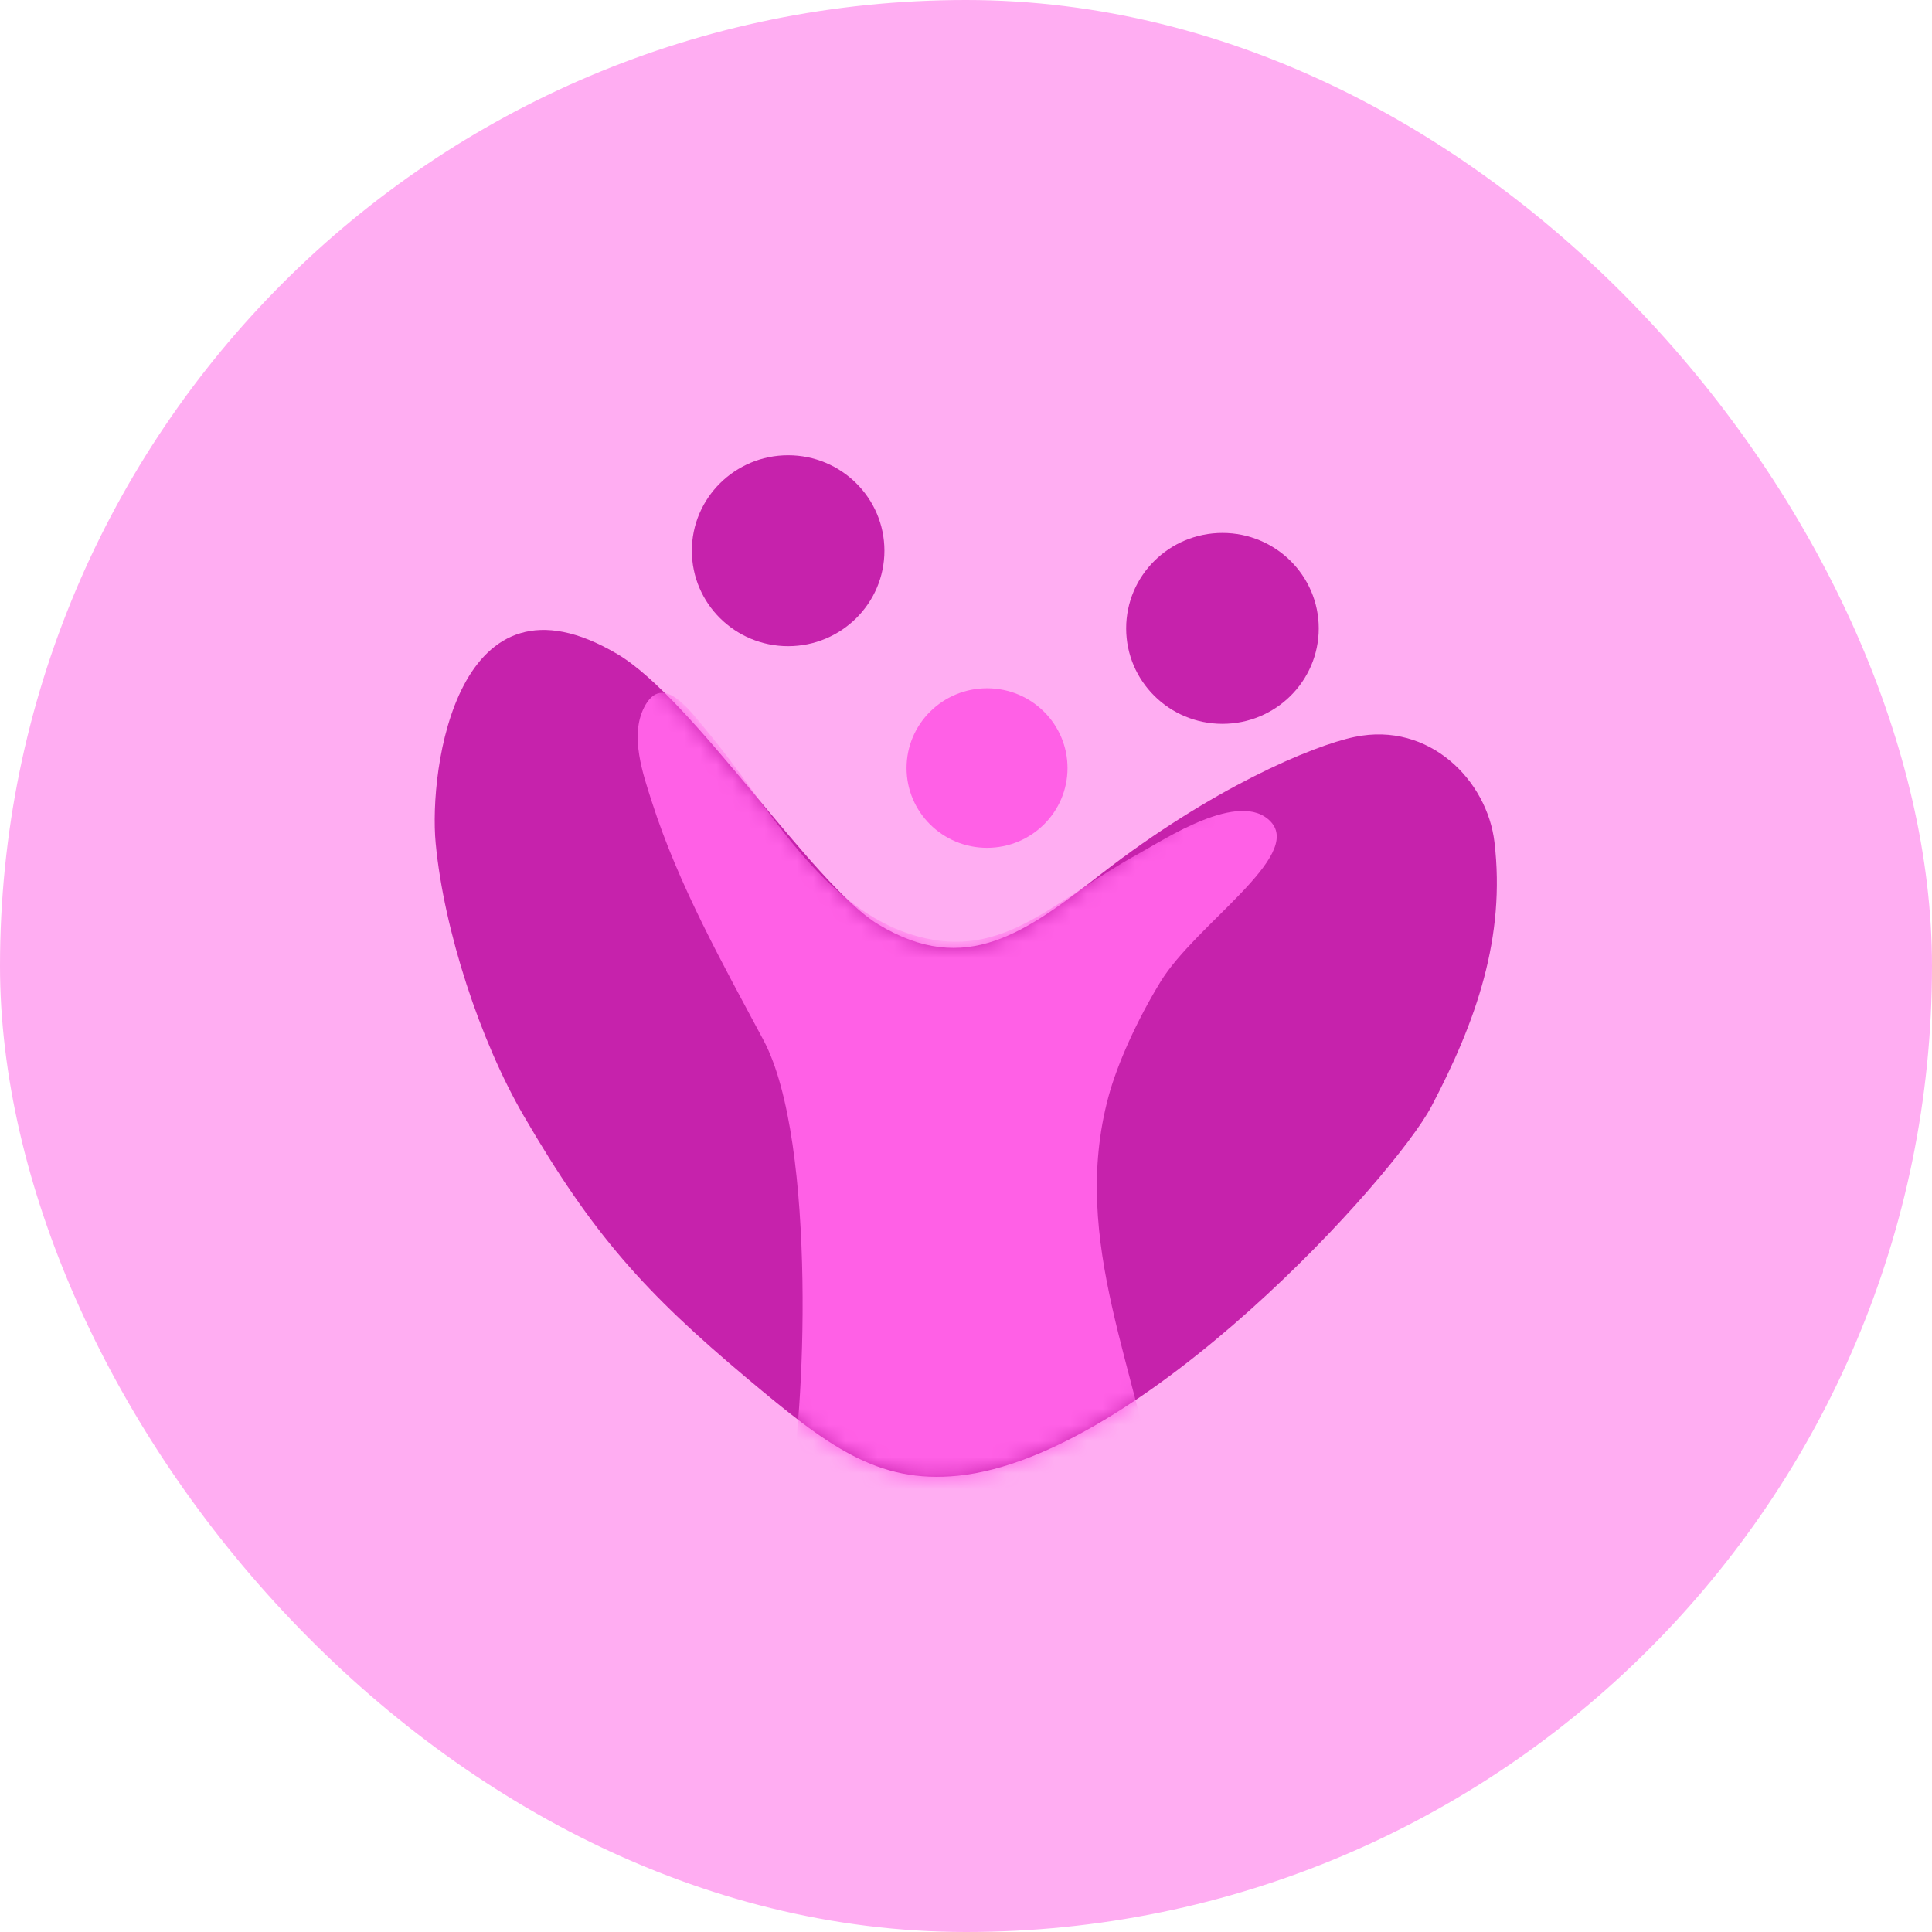 <svg width="120" height="120" viewBox="0 0 120 120" fill="none" xmlns="http://www.w3.org/2000/svg">
<rect width="120" height="120" rx="60" fill="#FFADF2"/>
<path fill-rule="evenodd" clip-rule="evenodd" d="M38.354 40.63C43.078 43.427 50.515 54.979 54.544 57.414C59.999 60.711 63.729 57.904 68.436 54.252C75.225 48.984 81.489 46.322 84.145 45.771C88.798 44.806 92.374 48.498 92.823 52.304C93.52 58.209 91.703 63.412 88.906 68.725C86.631 73.049 70.941 90.474 59.521 91.657C54.471 92.18 51.344 89.76 46.392 85.603C40.048 80.278 36.819 76.682 32.531 69.308C29.818 64.641 27.575 57.794 27.06 52.372C26.623 47.771 28.391 34.731 38.354 40.63Z" fill="#C622AC"/>
<mask id="mask0_1_198" style="mask-type:luminance" maskUnits="userSpaceOnUse" x="27" y="39" width="66" height="53">
<path d="M38.354 40.63C43.078 43.427 50.515 54.979 54.544 57.414C59.999 60.711 63.729 57.904 68.436 54.252C75.225 48.984 81.489 46.322 84.145 45.771C88.798 44.806 92.374 48.498 92.823 52.304C93.52 58.209 91.703 63.412 88.906 68.725C86.631 73.049 70.941 90.474 59.521 91.657C54.471 92.18 51.344 89.76 46.392 85.603C40.048 80.278 36.819 76.682 32.531 69.308C29.818 64.641 27.575 57.794 27.06 52.372C26.623 47.771 28.391 34.731 38.354 40.63Z" fill="white"/>
</mask>
<g mask="url(#mask0_1_198)">
<path fill-rule="evenodd" clip-rule="evenodd" d="M48.994 92.484C49.965 88.686 50.806 70.936 47.413 64.588C44.882 59.855 42.151 54.986 40.497 49.83C39.941 48.097 39.1 45.711 40.009 43.935C41.153 41.701 42.869 44.157 43.953 45.453C47.632 49.852 50.984 56.481 56.956 58.145C62.359 59.652 65.355 55.971 70.719 53.026C72.306 52.155 77.019 49.021 78.922 51.03C80.954 53.174 74.262 57.42 72.09 60.965C70.637 63.335 69.395 66.078 68.845 68.129C66.422 77.164 70.802 85.221 72.047 94.047" fill="#FF60E6"/>
</g>
<path fill-rule="evenodd" clip-rule="evenodd" d="M48.953 28.277C52.254 28.277 54.933 30.933 54.933 34.205C54.933 37.478 52.253 40.135 48.953 40.135C45.652 40.135 42.972 37.478 42.972 34.205C42.972 30.933 45.652 28.277 48.953 28.277Z" fill="#C622AC"/>
<path d="M75.928 44.959C79.231 44.959 81.909 42.305 81.909 39.03C81.909 35.755 79.231 33.101 75.928 33.101C72.625 33.101 69.948 35.755 69.948 39.03C69.948 42.305 72.625 44.959 75.928 44.959Z" fill="#C622AC"/>
<path d="M61.306 52.66C64.067 52.66 66.305 50.442 66.305 47.705C66.305 44.968 64.067 42.749 61.306 42.749C58.545 42.749 56.308 44.968 56.308 47.705C56.308 50.442 58.545 52.66 61.306 52.66Z" fill="#FF60E6"/>
</svg>
